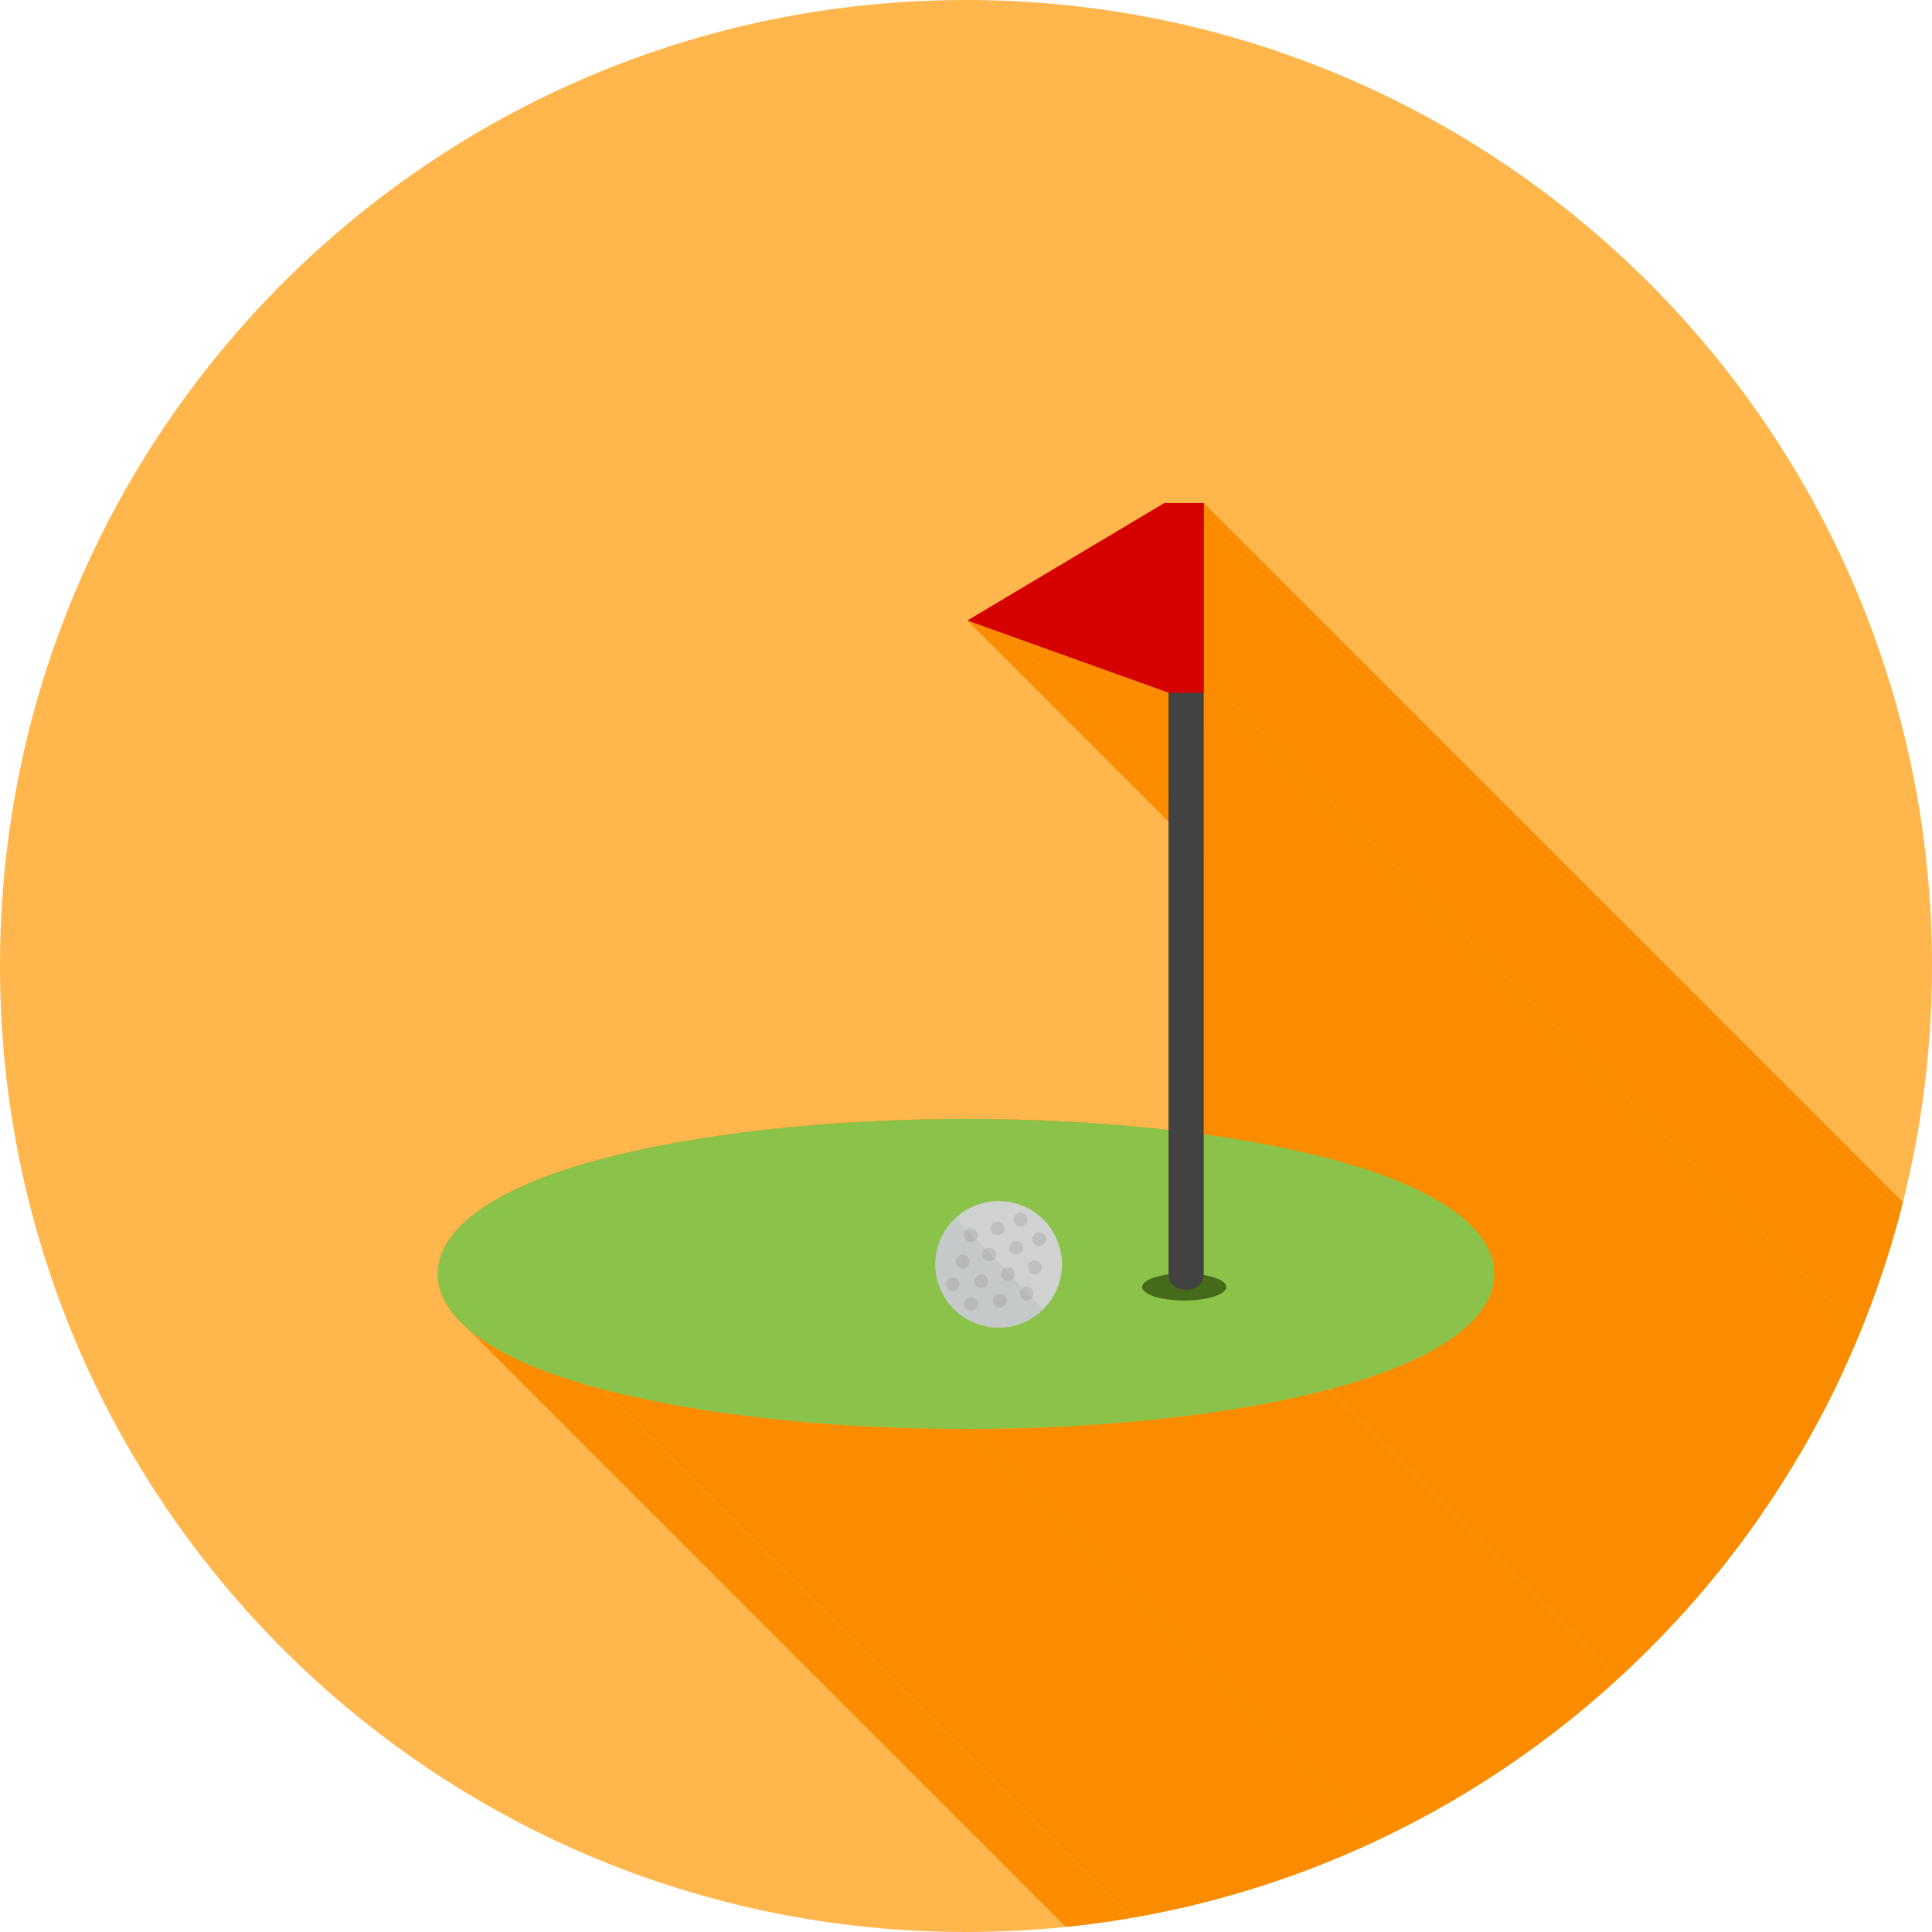 <?xml version="1.0" encoding="UTF-8"?>
<!DOCTYPE svg PUBLIC "-//W3C//DTD SVG 1.1//EN" "http://www.w3.org/Graphics/SVG/1.1/DTD/svg11.dtd">
<!-- Creator: CorelDRAW -->
<svg xmlns="http://www.w3.org/2000/svg" xml:space="preserve" width="2048px" height="2048px" style="shape-rendering:geometricPrecision; text-rendering:geometricPrecision; image-rendering:optimizeQuality; fill-rule:evenodd; clip-rule:evenodd"
viewBox="0 0 2048 2048"
 xmlns:xlink="http://www.w3.org/1999/xlink">
 <defs>
  <style type="text/css">
   <![CDATA[
    .fil2 {fill:none}
    .fil8 {fill:#456B1A}
    .fil1 {fill:#FB8C00}
    .fil0 {fill:#FFB74D}
    .fil9 {fill:#424242;fill-rule:nonzero}
    .fil3 {fill:#8BC34A;fill-rule:nonzero}
    .fil7 {fill:#B7B8B8;fill-rule:nonzero}
    .fil5 {fill:#BEC0C0;fill-rule:nonzero}
    .fil6 {fill:#C6C9C9;fill-rule:nonzero}
    .fil4 {fill:#D0D2D2;fill-rule:nonzero}
    .fil10 {fill:#D50000;fill-rule:nonzero}
   ]]>
  </style>
   <clipPath id="id0">
    <path d="M1024 0c565.539,0 1024,458.461 1024,1024 0,565.539 -458.461,1024 -1024,1024 -565.539,0 -1024,-458.461 -1024,-1024 0,-565.539 458.461,-1024 1024,-1024z"/>
   </clipPath>
 </defs>
 <g id="Layer_x0020_1">
  <path class="fil0" d="M1024 0c565.539,0 1024,458.461 1024,1024 0,565.539 -458.461,1024 -1024,1024 -565.539,0 -1024,-458.461 -1024,-1024 0,-565.539 458.461,-1024 1024,-1024z"/>
  <g style="clip-path:url(#id0)">
   <g id="_478206328">
    <g>
     <polygon id="_3807608321" class="fil1" points="1238.66,734.261 2374.54,1870.14 2207.74,1810.28 1071.86,674.402 "/>
     <polygon id="_380787520" class="fil1" points="1071.86,674.402 2207.74,1810.28 2161.39,1793.65 1025.5,657.767 "/>
     <polygon id="_380771368" class="fil1" points="1276,734.434 2411.89,1870.32 2411.89,2338.3 1276,1202.42 "/>
     <polygon id="_380773768" class="fil1" points="1409.4,1472.65 2545.28,2608.54 2535.89,2610.95 2526.28,2613.3 2516.46,2615.59 2506.44,2617.82 2496.22,2619.98 2485.8,2622.09 2475.18,2624.12 2464.38,2626.09 2453.4,2628 2442.23,2629.84 2430.89,2631.6 2419.38,2633.3 2407.7,2634.92 2395.86,2636.47 2383.87,2637.95 2371.71,2639.35 2359.41,2640.68 2346.97,2641.93 2334.38,2643.1 2321.65,2644.19 2308.8,2645.2 2295.81,2646.13 2282.71,2646.97 2269.48,2647.73 2256.14,2648.41 2242.68,2649 2229.12,2649.5 2215.46,2649.91 2201.7,2650.23 2187.85,2650.47 2173.91,2650.61 2159.88,2650.65 1024,1514.77 1038.03,1514.72 1051.97,1514.58 1065.82,1514.35 1079.58,1514.03 1093.24,1513.62 1106.8,1513.11 1120.26,1512.52 1133.6,1511.85 1146.83,1511.09 1159.93,1510.24 1172.92,1509.32 1185.77,1508.31 1198.5,1507.22 1211.09,1506.04 1223.53,1504.8 1235.83,1503.47 1247.98,1502.07 1259.98,1500.59 1271.82,1499.04 1283.5,1497.41 1295.01,1495.72 1306.35,1493.95 1317.52,1492.12 1328.5,1490.21 1339.3,1488.24 1349.92,1486.2 1360.34,1484.1 1370.56,1481.93 1380.58,1479.71 1390.4,1477.41 1400.01,1475.06 "/>
     <polygon id="_380770672" class="fil1" points="1024,1514.77 2159.88,2650.65 2145.85,2650.61 2131.91,2650.47 2118.06,2650.23 2104.3,2649.91 2090.64,2649.5 2077.08,2649 2063.62,2648.41 2050.28,2647.73 2037.06,2646.97 2023.95,2646.13 2010.96,2645.2 1998.11,2644.19 1985.38,2643.1 1972.8,2641.93 1960.35,2640.68 1948.05,2639.35 1935.9,2637.95 1923.9,2636.47 1912.06,2634.92 1900.38,2633.3 1888.87,2631.6 1877.53,2629.84 1866.37,2628 1855.38,2626.09 1844.58,2624.12 1833.97,2622.09 1823.54,2619.98 1813.32,2617.82 1803.3,2615.59 1793.48,2613.3 1783.87,2610.95 1774.48,2608.54 638.597,1472.65 647.991,1475.06 657.598,1477.41 667.417,1479.71 677.439,1481.93 687.663,1484.1 698.084,1486.2 708.697,1488.24 719.499,1490.21 730.484,1492.12 741.648,1493.95 752.989,1495.72 764.5,1497.41 776.177,1499.04 788.017,1500.59 800.016,1502.07 812.167,1503.47 824.468,1504.8 836.914,1506.04 849.503,1507.22 862.227,1508.31 875.082,1509.32 888.067,1510.24 901.175,1511.09 914.402,1511.85 927.744,1512.52 941.196,1513.11 954.757,1513.62 968.417,1514.03 982.177,1514.35 996.03,1514.58 1009.97,1514.72 "/>
     <polygon id="_380787568" class="fil1" points="638.597,1472.65 1774.48,2608.54 1764.49,2605.84 1754.74,2603.05 1745.24,2600.18 1736,2597.24 1727.02,2594.2 1718.31,2591.09 1709.86,2587.91 1701.69,2584.64 1693.79,2581.3 1686.18,2577.88 1678.86,2574.39 1671.83,2570.83 1665.1,2567.2 1658.66,2563.5 1652.54,2559.73 1646.73,2555.89 1641.23,2551.98 1636.05,2548.01 1631.2,2543.98 495.32,1408.1 500.171,1412.13 505.348,1416.1 510.845,1420.01 516.658,1423.84 522.782,1427.61 529.215,1431.32 535.947,1434.95 542.978,1438.51 550.301,1442 557.912,1445.42 565.806,1448.76 573.98,1452.02 582.426,1455.21 591.142,1458.32 600.123,1461.35 609.363,1464.3 618.859,1467.17 628.604,1469.95 "/>
     <polygon id="_380767768" class="fil1" points="1561.39,1301.04 2697.27,2436.92 2701.11,2441.14 2704.62,2445.41 2707.77,2449.75 2710.57,2454.13 2713.01,2458.58 2715.09,2463.08 2716.8,2467.63 2718.14,2472.23 2719.11,2476.88 2719.69,2481.58 2719.88,2486.33 1584,1350.44 1583.81,1345.7 1583.23,1341 1582.26,1336.34 1580.92,1331.74 1579.21,1327.19 1577.13,1322.7 1574.69,1318.25 1571.89,1313.86 1568.74,1309.53 1565.23,1305.25 "/>
     <polygon id="_380771992" class="fil1" points="1584,1350.44 2719.88,2486.33 2719.69,2491.07 2719.11,2495.77 2718.14,2500.43 2716.8,2505.03 2715.09,2509.58 2713.01,2514.07 2710.57,2518.52 2707.77,2522.91 2704.62,2527.24 2701.11,2531.51 2697.27,2535.73 2693.08,2539.89 2688.56,2543.98 2683.71,2548.01 2678.53,2551.98 2673.04,2555.89 2667.22,2559.73 2661.1,2563.5 2654.67,2567.2 2647.93,2570.83 2640.9,2574.39 2633.58,2577.88 2625.97,2581.3 2618.07,2584.64 2609.9,2587.91 2601.46,2591.09 2592.74,2594.2 2583.76,2597.24 2574.52,2600.18 2565.02,2603.05 2555.28,2605.84 2545.28,2608.54 1409.4,1472.65 1419.4,1469.95 1429.14,1467.17 1438.64,1464.3 1447.88,1461.35 1456.86,1458.32 1465.57,1455.21 1474.02,1452.02 1482.19,1448.76 1490.09,1445.42 1497.7,1442 1505.02,1438.51 1512.05,1434.95 1518.79,1431.32 1525.22,1427.61 1531.34,1423.84 1537.16,1420.01 1542.65,1416.1 1547.83,1412.13 1552.68,1408.1 1557.2,1404 1561.39,1399.85 1565.23,1395.63 1568.74,1391.36 1571.89,1387.02 1574.69,1382.63 1577.13,1378.19 1579.21,1373.69 1580.92,1369.14 1582.26,1364.54 1583.23,1359.89 1583.81,1355.19 "/>
     <polygon id="_380783296" class="fil1" points="1276,533.229 2411.89,1669.11 2411.89,1674.68 1276,538.798 "/>
     <polygon id="_380773384" class="fil1" points="1276,538.798 2411.89,1674.68 2411.89,1685.24 1276,549.357 "/>
     <polygon id="_380784976" class="fil1" points="1276,549.357 2411.89,1685.24 2411.89,1850.48 1276,714.602 "/>
     <polygon id="_380773432" class="fil1" points="1276,714.602 2411.89,1850.48 2411.89,1870.32 1276,734.434 "/>
    </g>
    <path id="_478224208" class="fil1" d="M1276 734.434l0 467.983c49.316,6.802 94.265,15.534 133.4,25.815 107.874,28.341 174.597,71.319 174.597,122.212 0,50.893 -66.724,93.869 -174.598,122.21 -99.046,26.021 -235.341,42.117 -385.403,42.117 -150.063,0 -286.357,-16.096 -385.403,-42.117 -107.874,-28.341 -174.598,-71.317 -174.598,-122.21 0,-50.894 66.723,-93.872 174.597,-122.212 99.046,-26.022 235.342,-42.117 385.405,-42.117 76.117,0 148.693,4.141 214.661,11.618l0 -463.472 -166.801 -59.859 -46.355 -16.635 42.253 -25.201 166.546 -99.337 41.701 0 0 5.569 0 10.559 0 165.245 0 19.832z"/>
   </g>
  </g>
  <path class="fil2" d="M1024 0c565.539,0 1024,458.461 1024,1024 0,565.539 -458.461,1024 -1024,1024 -565.539,0 -1024,-458.461 -1024,-1024 0,-565.539 458.461,-1024 1024,-1024z"/>
  <path class="fil3" d="M1024 1186.11c150.063,0 286.358,16.095 385.405,42.117 107.874,28.341 174.597,71.319 174.597,122.212 0,50.893 -66.724,93.869 -174.598,122.21 -99.046,26.021 -235.341,42.117 -385.403,42.117 -150.063,0 -286.357,-16.096 -385.403,-42.117 -107.874,-28.341 -174.598,-71.317 -174.598,-122.21 0,-50.894 66.723,-93.872 174.597,-122.212 99.046,-26.022 235.342,-42.117 385.405,-42.117z"/>
  <path class="fil4" d="M997.618 1312.57l0.002 -0.005c7.616,-16.844 21.354,-29.013 37.407,-35.069 16.038,-6.052 34.404,-5.979 51.293,1.656l0.005 0.002c16.844,7.616 29.014,21.354 35.073,37.408 6.052,16.041 5.979,34.408 -1.656,51.298 -7.616,16.845 -21.354,29.016 -37.409,35.074 -16.041,6.053 -34.409,5.979 -51.3,-1.656 -16.845,-7.618 -29.016,-21.357 -35.073,-37.411 -6.052,-16.039 -5.979,-34.407 1.658,-51.297z"/>
  <path class="fil5" d="M1042.18 1326.88l0 0c0.824,-1.825 2.314,-3.143 4.052,-3.8 1.737,-0.656 3.728,-0.647 5.557,0.18l0 0c1.825,0.826 3.143,2.314 3.8,4.052 0.656,1.739 0.647,3.728 -0.18,5.558 -0.824,1.825 -2.314,3.143 -4.052,3.8 -1.737,0.656 -3.728,0.647 -5.557,-0.18 -1.825,-0.826 -3.144,-2.314 -3.8,-4.054 -0.657,-1.737 -0.648,-3.728 0.18,-5.557z"/>
  <path class="fil5" d="M1022.41 1306.18l0 -0.001c0.824,-1.825 2.314,-3.143 4.052,-3.8 1.737,-0.656 3.728,-0.647 5.557,0.18l0 0.001c1.825,0.824 3.143,2.313 3.8,4.052 0.656,1.737 0.647,3.728 -0.18,5.557 -0.824,1.825 -2.313,3.143 -4.052,3.8 -1.737,0.656 -3.728,0.647 -5.557,-0.18 -1.825,-0.826 -3.144,-2.314 -3.8,-4.052 -0.656,-1.739 -0.648,-3.728 0.18,-5.557z"/>
  <path class="fil5" d="M1081.7 1368.28l0.001 0c0.824,-1.825 2.313,-3.143 4.052,-3.8 1.737,-0.656 3.726,-0.647 5.556,0.18l0.001 0c1.825,0.826 3.143,2.314 3.8,4.052 0.656,1.739 0.647,3.728 -0.18,5.558 -0.826,1.825 -2.314,3.143 -4.052,3.8 -1.739,0.656 -3.729,0.647 -5.558,-0.18 -1.825,-0.826 -3.143,-2.314 -3.8,-4.054 -0.656,-1.737 -0.647,-3.726 0.18,-5.557z"/>
  <path class="fil5" d="M1061.94 1347.58l0 -0.001c0.824,-1.824 2.314,-3.143 4.052,-3.798 1.737,-0.656 3.728,-0.648 5.557,0.18l0 0c1.825,0.824 3.143,2.314 3.8,4.052 0.656,1.737 0.647,3.728 -0.18,5.557 -0.824,1.825 -2.314,3.144 -4.052,3.8 -1.737,0.657 -3.728,0.648 -5.557,-0.18 -1.825,-0.824 -3.144,-2.314 -3.8,-4.052 -0.657,-1.737 -0.648,-3.728 0.18,-5.557z"/>
  <path class="fil5" d="M1033.57 1355.12l0 0c0.824,-1.825 2.314,-3.144 4.052,-3.8 1.737,-0.656 3.728,-0.647 5.557,0.18l0 0c1.825,0.824 3.143,2.314 3.8,4.052 0.656,1.737 0.647,3.728 -0.18,5.557 -0.824,1.825 -2.314,3.144 -4.052,3.8 -1.737,0.657 -3.728,0.648 -5.557,-0.18 -1.825,-0.824 -3.144,-2.313 -3.8,-4.052 -0.657,-1.737 -0.648,-3.728 0.18,-5.557z"/>
  <path class="fil5" d="M1074.41 1316.14l0 0.001c-1.861,0.739 -3.247,2.165 -3.984,3.872 -0.735,1.706 -0.819,3.693 -0.078,5.559l0.001 0c0.739,1.861 2.165,3.247 3.872,3.984 1.706,0.735 3.693,0.82 5.559,0.078 1.861,-0.739 3.247,-2.166 3.984,-3.873 0.735,-1.706 0.82,-3.693 0.078,-5.559 -0.741,-1.861 -2.166,-3.247 -3.873,-3.984 -1.706,-0.735 -3.693,-0.819 -5.559,-0.078z"/>
  <path class="fil5" d="M1013.81 1334.42l0 0c0.824,-1.825 2.314,-3.143 4.052,-3.8 1.737,-0.656 3.728,-0.647 5.557,0.18l0 0c1.825,0.826 3.143,2.314 3.8,4.052 0.656,1.739 0.647,3.728 -0.18,5.558 -0.824,1.825 -2.314,3.143 -4.052,3.8 -1.737,0.656 -3.728,0.647 -5.557,-0.18 -1.825,-0.826 -3.144,-2.314 -3.8,-4.054 -0.656,-1.737 -0.648,-3.728 0.18,-5.557z"/>
  <path class="fil5" d="M1054.64 1295.44l0 0c-1.861,0.739 -3.247,2.165 -3.984,3.872 -0.735,1.706 -0.819,3.693 -0.078,5.559l0.001 0c0.739,1.861 2.165,3.248 3.872,3.984 1.706,0.736 3.693,0.82 5.559,0.078 1.861,-0.739 3.247,-2.165 3.984,-3.873 0.735,-1.706 0.82,-3.693 0.078,-5.559 -0.741,-1.861 -2.166,-3.247 -3.873,-3.983 -1.706,-0.736 -3.693,-0.82 -5.559,-0.078z"/>
  <path class="fil5" d="M1053.34 1375.82l0 -0.001c0.824,-1.825 2.314,-3.143 4.052,-3.798 1.737,-0.656 3.728,-0.648 5.557,0.18l0 0c1.825,0.824 3.143,2.313 3.8,4.052 0.656,1.737 0.647,3.728 -0.18,5.557 -0.824,1.825 -2.314,3.143 -4.052,3.8 -1.737,0.656 -3.728,0.647 -5.557,-0.18 -1.825,-0.826 -3.144,-2.314 -3.8,-4.052 -0.657,-1.739 -0.648,-3.728 0.18,-5.557z"/>
  <path class="fil5" d="M1094.17 1336.84l-0.001 0c-1.86,0.741 -3.246,2.166 -3.983,3.873 -0.735,1.704 -0.82,3.693 -0.078,5.558l0 0.001c0.741,1.861 2.166,3.247 3.873,3.983 1.706,0.736 3.693,0.82 5.559,0.078 1.861,-0.739 3.247,-2.165 3.984,-3.872 0.735,-1.706 0.82,-3.693 0.078,-5.559 -0.741,-1.861 -2.166,-3.248 -3.873,-3.984 -1.706,-0.736 -3.693,-0.82 -5.559,-0.078z"/>
  <path class="fil5" d="M1023.08 1379.12l0 -0.001c0.824,-1.825 2.314,-3.143 4.052,-3.798 1.737,-0.657 3.728,-0.648 5.557,0.178l0 0.001c1.825,0.824 3.143,2.313 3.8,4.052 0.656,1.737 0.647,3.728 -0.18,5.557 -0.824,1.825 -2.314,3.143 -4.052,3.8 -1.737,0.656 -3.728,0.647 -5.557,-0.18 -1.825,-0.826 -3.144,-2.314 -3.8,-4.052 -0.657,-1.739 -0.648,-3.728 0.18,-5.557z"/>
  <path class="fil5" d="M1098.87 1306.77l0 0c-1.861,0.739 -3.247,2.165 -3.983,3.873 -0.736,1.704 -0.82,3.692 -0.079,5.558l0.001 0.001c0.739,1.86 2.165,3.247 3.872,3.983 1.706,0.736 3.693,0.82 5.559,0.078 1.861,-0.739 3.248,-2.165 3.984,-3.872 0.736,-1.706 0.82,-3.694 0.078,-5.561 -0.739,-1.86 -2.166,-3.247 -3.873,-3.983 -1.706,-0.736 -3.693,-0.82 -5.559,-0.078z"/>
  <path class="fil5" d="M1003.32 1358.42l0 -0.001c0.824,-1.824 2.314,-3.143 4.052,-3.798 1.737,-0.656 3.728,-0.647 5.557,0.18l0 0c1.825,0.824 3.143,2.314 3.8,4.052 0.656,1.737 0.647,3.728 -0.18,5.557 -0.824,1.825 -2.314,3.144 -4.052,3.8 -1.737,0.657 -3.728,0.648 -5.557,-0.18 -1.825,-0.824 -3.144,-2.314 -3.8,-4.052 -0.657,-1.737 -0.648,-3.728 0.18,-5.557z"/>
  <path class="fil5" d="M1079.1 1286.07l0 0c-1.861,0.741 -3.247,2.166 -3.983,3.873 -0.736,1.706 -0.82,3.693 -0.079,5.559l0.001 0c0.739,1.861 2.165,3.247 3.872,3.983 1.706,0.736 3.693,0.82 5.559,0.079 1.861,-0.741 3.248,-2.166 3.984,-3.873 0.736,-1.706 0.82,-3.693 0.078,-5.559 -0.739,-1.861 -2.166,-3.248 -3.873,-3.984 -1.706,-0.735 -3.693,-0.82 -5.559,-0.078z"/>
  <path class="fil6" d="M997.618 1312.57l0.002 -0.005c3.821,-8.451 9.183,-15.724 15.605,-21.64l92.587 96.978c-6.739,6.657 -14.768,11.744 -23.479,15.031 -16.041,6.053 -34.409,5.979 -51.3,-1.656 -16.845,-7.618 -29.016,-21.357 -35.073,-37.411 -6.052,-16.039 -5.979,-34.407 1.658,-51.297z"/>
  <path class="fil7" d="M1042.18 1326.88l0 0c0.567,-1.256 1.449,-2.271 2.51,-2.996l9.9 10.369c-0.84,1.115 -1.97,1.941 -3.233,2.418 -1.739,0.656 -3.728,0.647 -5.558,-0.181 -1.824,-0.824 -3.143,-2.313 -3.798,-4.052 -0.656,-1.737 -0.648,-3.728 0.18,-5.557z"/>
  <path class="fil7" d="M1022.41 1306.18l0 0c0.568,-1.256 1.449,-2.271 2.51,-2.996l9.9 10.37c-0.84,1.114 -1.97,1.939 -3.233,2.417 -1.737,0.656 -3.728,0.647 -5.557,-0.18 -1.825,-0.826 -3.144,-2.314 -3.8,-4.052 -0.656,-1.739 -0.648,-3.728 0.18,-5.558z"/>
  <path class="fil7" d="M1081.7 1368.28l0 0c0.567,-1.256 1.448,-2.271 2.51,-2.996l9.9 10.369c-0.841,1.115 -1.97,1.941 -3.234,2.418 -1.737,0.656 -3.726,0.647 -5.557,-0.18 -1.825,-0.826 -3.143,-2.314 -3.8,-4.054 -0.656,-1.737 -0.647,-3.728 0.181,-5.557z"/>
  <path class="fil7" d="M1061.94 1347.58l0 0c0.567,-1.256 1.449,-2.271 2.51,-2.996l9.9 10.369c-0.84,1.115 -1.97,1.941 -3.233,2.418 -1.737,0.654 -3.728,0.646 -5.558,-0.181 -1.825,-0.824 -3.143,-2.314 -3.798,-4.052 -0.656,-1.737 -0.648,-3.728 0.18,-5.557z"/>
  <path class="fil7" d="M1033.57 1355.12l0 0c0.824,-1.825 2.313,-3.143 4.052,-3.8 1.737,-0.656 3.728,-0.648 5.557,0.18l0 0c1.825,0.824 3.143,2.313 3.8,4.052 0.656,1.739 0.647,3.728 -0.18,5.557 -0.824,1.826 -2.313,3.144 -4.052,3.801 -1.737,0.654 -3.728,0.646 -5.558,-0.181 -1.825,-0.824 -3.143,-2.313 -3.798,-4.052 -0.656,-1.737 -0.648,-3.728 0.18,-5.557z"/>
  <path class="fil7" d="M1013.81 1334.42l0 0c0.824,-1.825 2.313,-3.143 4.052,-3.8 1.737,-0.656 3.728,-0.647 5.557,0.18l0 0c1.825,0.826 3.143,2.314 3.8,4.052 0.656,1.739 0.647,3.729 -0.18,5.558 -0.824,1.825 -2.313,3.143 -4.052,3.8 -1.739,0.656 -3.728,0.647 -5.558,-0.18 -1.824,-0.826 -3.143,-2.314 -3.798,-4.054 -0.656,-1.737 -0.648,-3.726 0.18,-5.557z"/>
  <path class="fil7" d="M1053.34 1375.82l0 0c0.824,-1.825 2.313,-3.143 4.052,-3.8 1.737,-0.656 3.728,-0.647 5.557,0.18l0 0.001c1.825,0.824 3.143,2.313 3.8,4.052 0.656,1.737 0.647,3.728 -0.18,5.557 -0.826,1.825 -2.314,3.143 -4.052,3.8 -1.737,0.656 -3.728,0.647 -5.557,-0.18 -1.825,-0.824 -3.144,-2.314 -3.8,-4.052 -0.657,-1.739 -0.648,-3.728 0.18,-5.558z"/>
  <path class="fil7" d="M1023.08 1379.12l0 0c0.824,-1.825 2.313,-3.143 4.052,-3.798 1.737,-0.656 3.728,-0.648 5.557,0.18l0 0c1.825,0.824 3.143,2.313 3.8,4.052 0.656,1.737 0.647,3.728 -0.18,5.557 -0.824,1.825 -2.313,3.143 -4.052,3.8 -1.737,0.656 -3.728,0.647 -5.558,-0.18 -1.825,-0.826 -3.143,-2.314 -3.798,-4.052 -0.656,-1.739 -0.648,-3.728 0.18,-5.558z"/>
  <path class="fil7" d="M1003.32 1358.42l0 0c0.824,-1.825 2.313,-3.142 4.052,-3.798 1.737,-0.656 3.728,-0.648 5.557,0.18l0 0c1.825,0.824 3.143,2.313 3.8,4.052 0.656,1.737 0.647,3.728 -0.18,5.557 -0.824,1.826 -2.313,3.144 -4.052,3.8 -1.739,0.656 -3.728,0.648 -5.558,-0.18 -1.824,-0.824 -3.143,-2.314 -3.798,-4.052 -0.656,-1.737 -0.648,-3.728 0.18,-5.558z"/>
  <ellipse class="fil8" cx="1255.33" cy="1364.25" rx="44.661" ry="14.356"/>
  <path class="fil9" d="M1238.66 1349.9l0 -805.893 0 -5.569 37.344 -5.205 0 5.569 0 811.098c0,23.335 -37.343,23.335 -37.344,0z"/>
  <polygon class="fil10" points="1067.76,632.566 1234.3,533.229 1276,533.229 1276,549.357 1276,714.602 1276,734.434 1239.14,734.434 1071.86,674.402 1025.5,657.767 "/>
 </g>
</svg>
